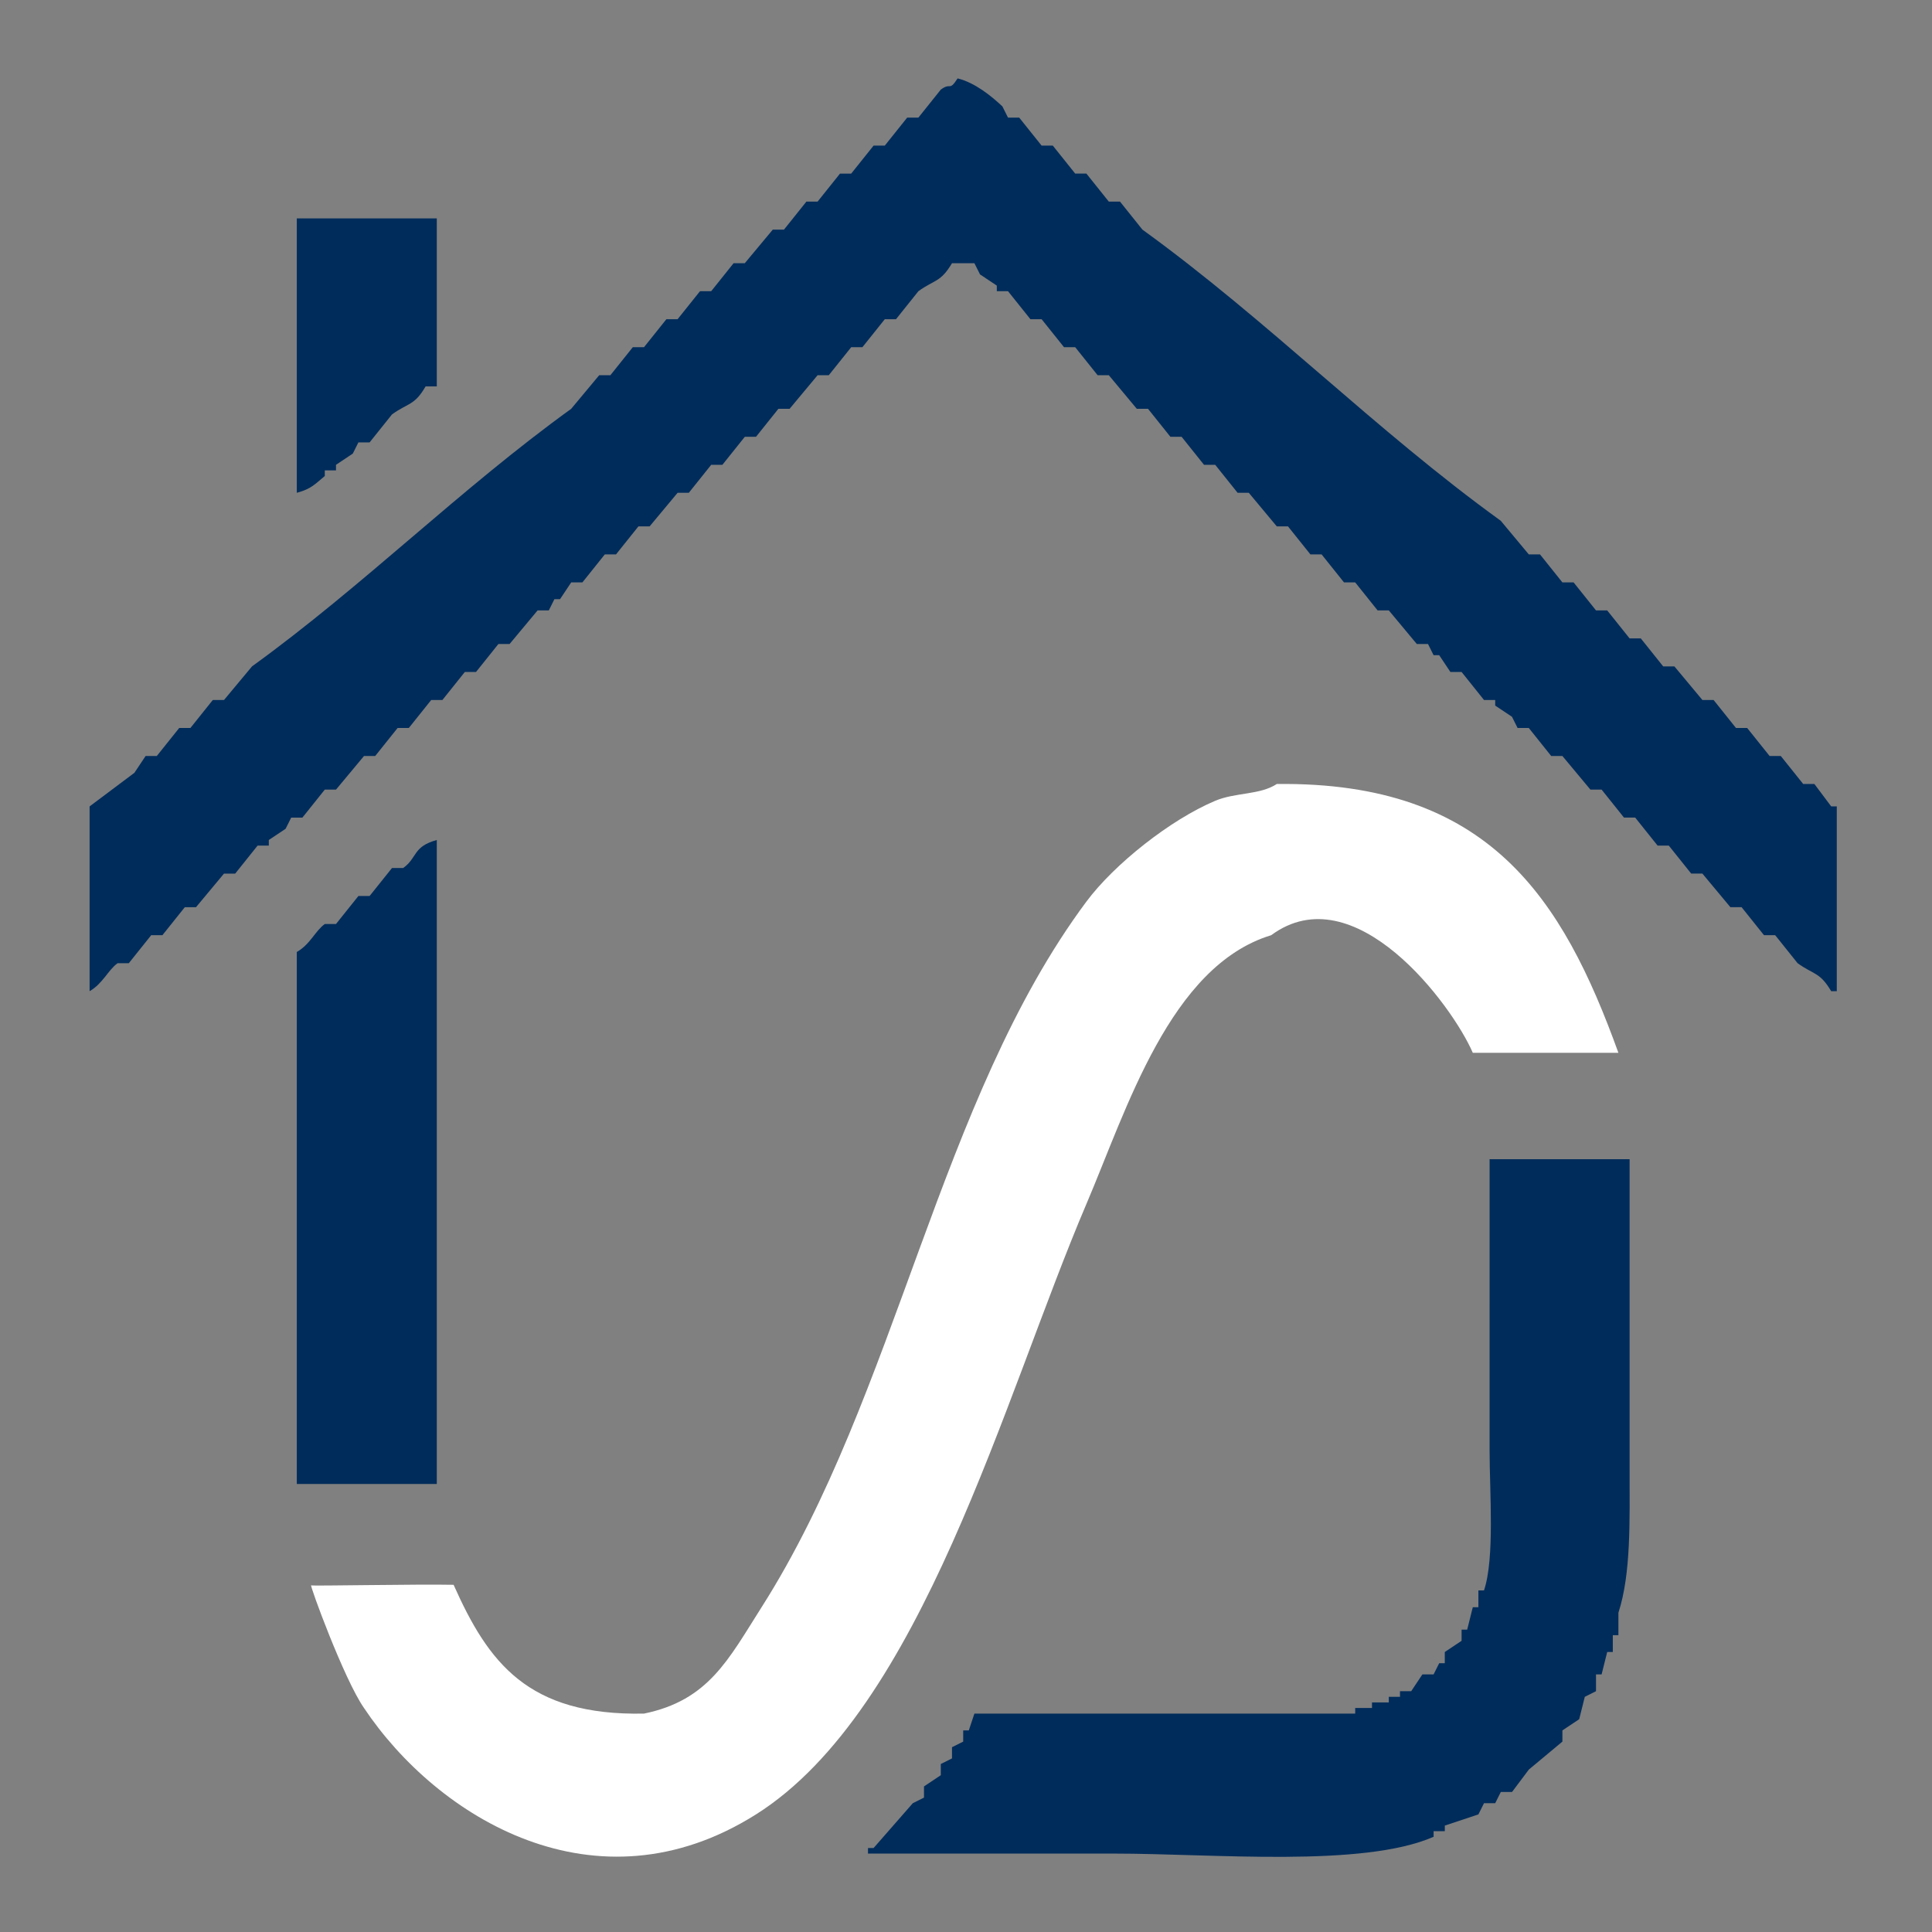<svg xmlns="http://www.w3.org/2000/svg" width="345" height="345" viewBox="0 0 345 345">
  <rect x="0" y="0" width="345" height="345" fill="#808080" stroke="none"/>
  <defs>
    <style>
      .cls-1 {
        fill: #002c5b;
      }

      .cls-1, .cls-2 {
        fill-rule: evenodd;
      }

      .cls-2 {
        fill: #fff;
      }
    </style>
  </defs>
  <path id="Farbfüllung_3" class="cls-1" d="M171,14c3.086,0.759,5.969,3.1,8,5l1,2h2l4,5h2l4,5h2l4,5h2l4,5c22.414,16.221,41.552,35.779,64,52l5,6h2l4,5h2l4,5h2l4,5h2l4,5h2l5,6h2l4,5h2l4,5h2l4,5h2l3,4h1v33h-1c-2.044-3.446-3.091-2.9-6-5l-4-5h-2l-4-5h-2l-5-6h-2l-4-5h-2l-4-5h-2l-4-5h-2l-5-6h-2l-4-5h-2l-1-2-3-2v-1h-2l-4-5h-2l-2-3h-1q-0.5-1-1-2h-2l-5-6h-2l-4-5h-2l-4-5h-2l-4-5h-2l-5-6h-2l-4-5h-2l-4-5h-2l-4-5h-2l-5-6h-2l-4-5h-2l-4-5h-2l-4-5h-2V51l-3-2-1-2h-4c-2.049,3.446-3.088,2.9-6,5l-4,5h-2l-4,5h-2l-4,5h-2l-5,6h-2l-4,5h-2l-4,5h-2l-4,5h-2l-5,6h-2l-4,5h-2l-4,5h-2l-2,3H99l-1,2H96l-5,6H89l-4,5H83l-4,5H77l-4,5H71l-4,5H65l-5,6H58l-4,5H52l-1,2-3,2v1H46l-4,5H40l-5,6H33l-4,5H27l-4,5H21c-1.733,1.251-2.576,3.579-5,5V144l8-6,2-3h2l4-5h2l4-5h2l5-6c19.96-14.45,37.027-31.568,57-46l5-6h2l4-5h2l4-5h2l4-5h2l4-5h2l5-6h2l4-5h2l4-5h2l4-5h2l4-5h2l4-5C169.865,14.609,169.43,16.432,171,14ZM53,39H78V69H76c-1.985,3.443-3.125,2.924-6,5l-4,5H64l-1,2-3,2v1H58v1c-1.736,1.434-2.413,2.308-5,3V39ZM78,150V265H53V170c2.441-1.41,3.26-3.744,5-5h2l4-5h2l4-5h2C74.579,153.142,73.674,151.191,78,150Zm188,57h25v55c0,9.623.279,18.969-2,26v4h-1v3h-1l-1,4h-1v3l-2,1-1,4-3,2v2l-6,5-3,4h-2l-1,2h-2l-1,2-6,2v1h-2v1c-12.694,5.546-39.337,3-57,3H155v-1h1l7-8,2-1v-2l3-2v-2l2-1v-2l2-1v-2h1l1-3h68v-1h3v-1h3v-1h2v-1h2l2-3h2l1-2h1v-2l3-2v-2h1l1-4h1v-3h1c1.94-5.756,1-17.55,1-25V207Z"/>
  <path id="Farbfüllung_2" class="cls-2" d="M228,140c37.906-.459,51.054,20.47,61,48H263c-3.729-8.615-21.129-31.97-36-21-18.07,5.5-25.8,31.13-33,48-14.781,34.641-29.344,90.286-59,109-28.562,18.023-56.92.586-70-19-3.6-5.168-9.8-22.189-9.432-21.9,0.175,0.137,18.807-.233,25.432-0.1,6.174,13.835,13.212,23.416,34,23,11.541-2.369,15.074-9.681,21-19,24.242-38.124,31.6-90.521,58-126,4.97-6.677,14.969-14.613,23-18C220.618,141.474,224.97,141.985,228,140Z"/>
</svg>
